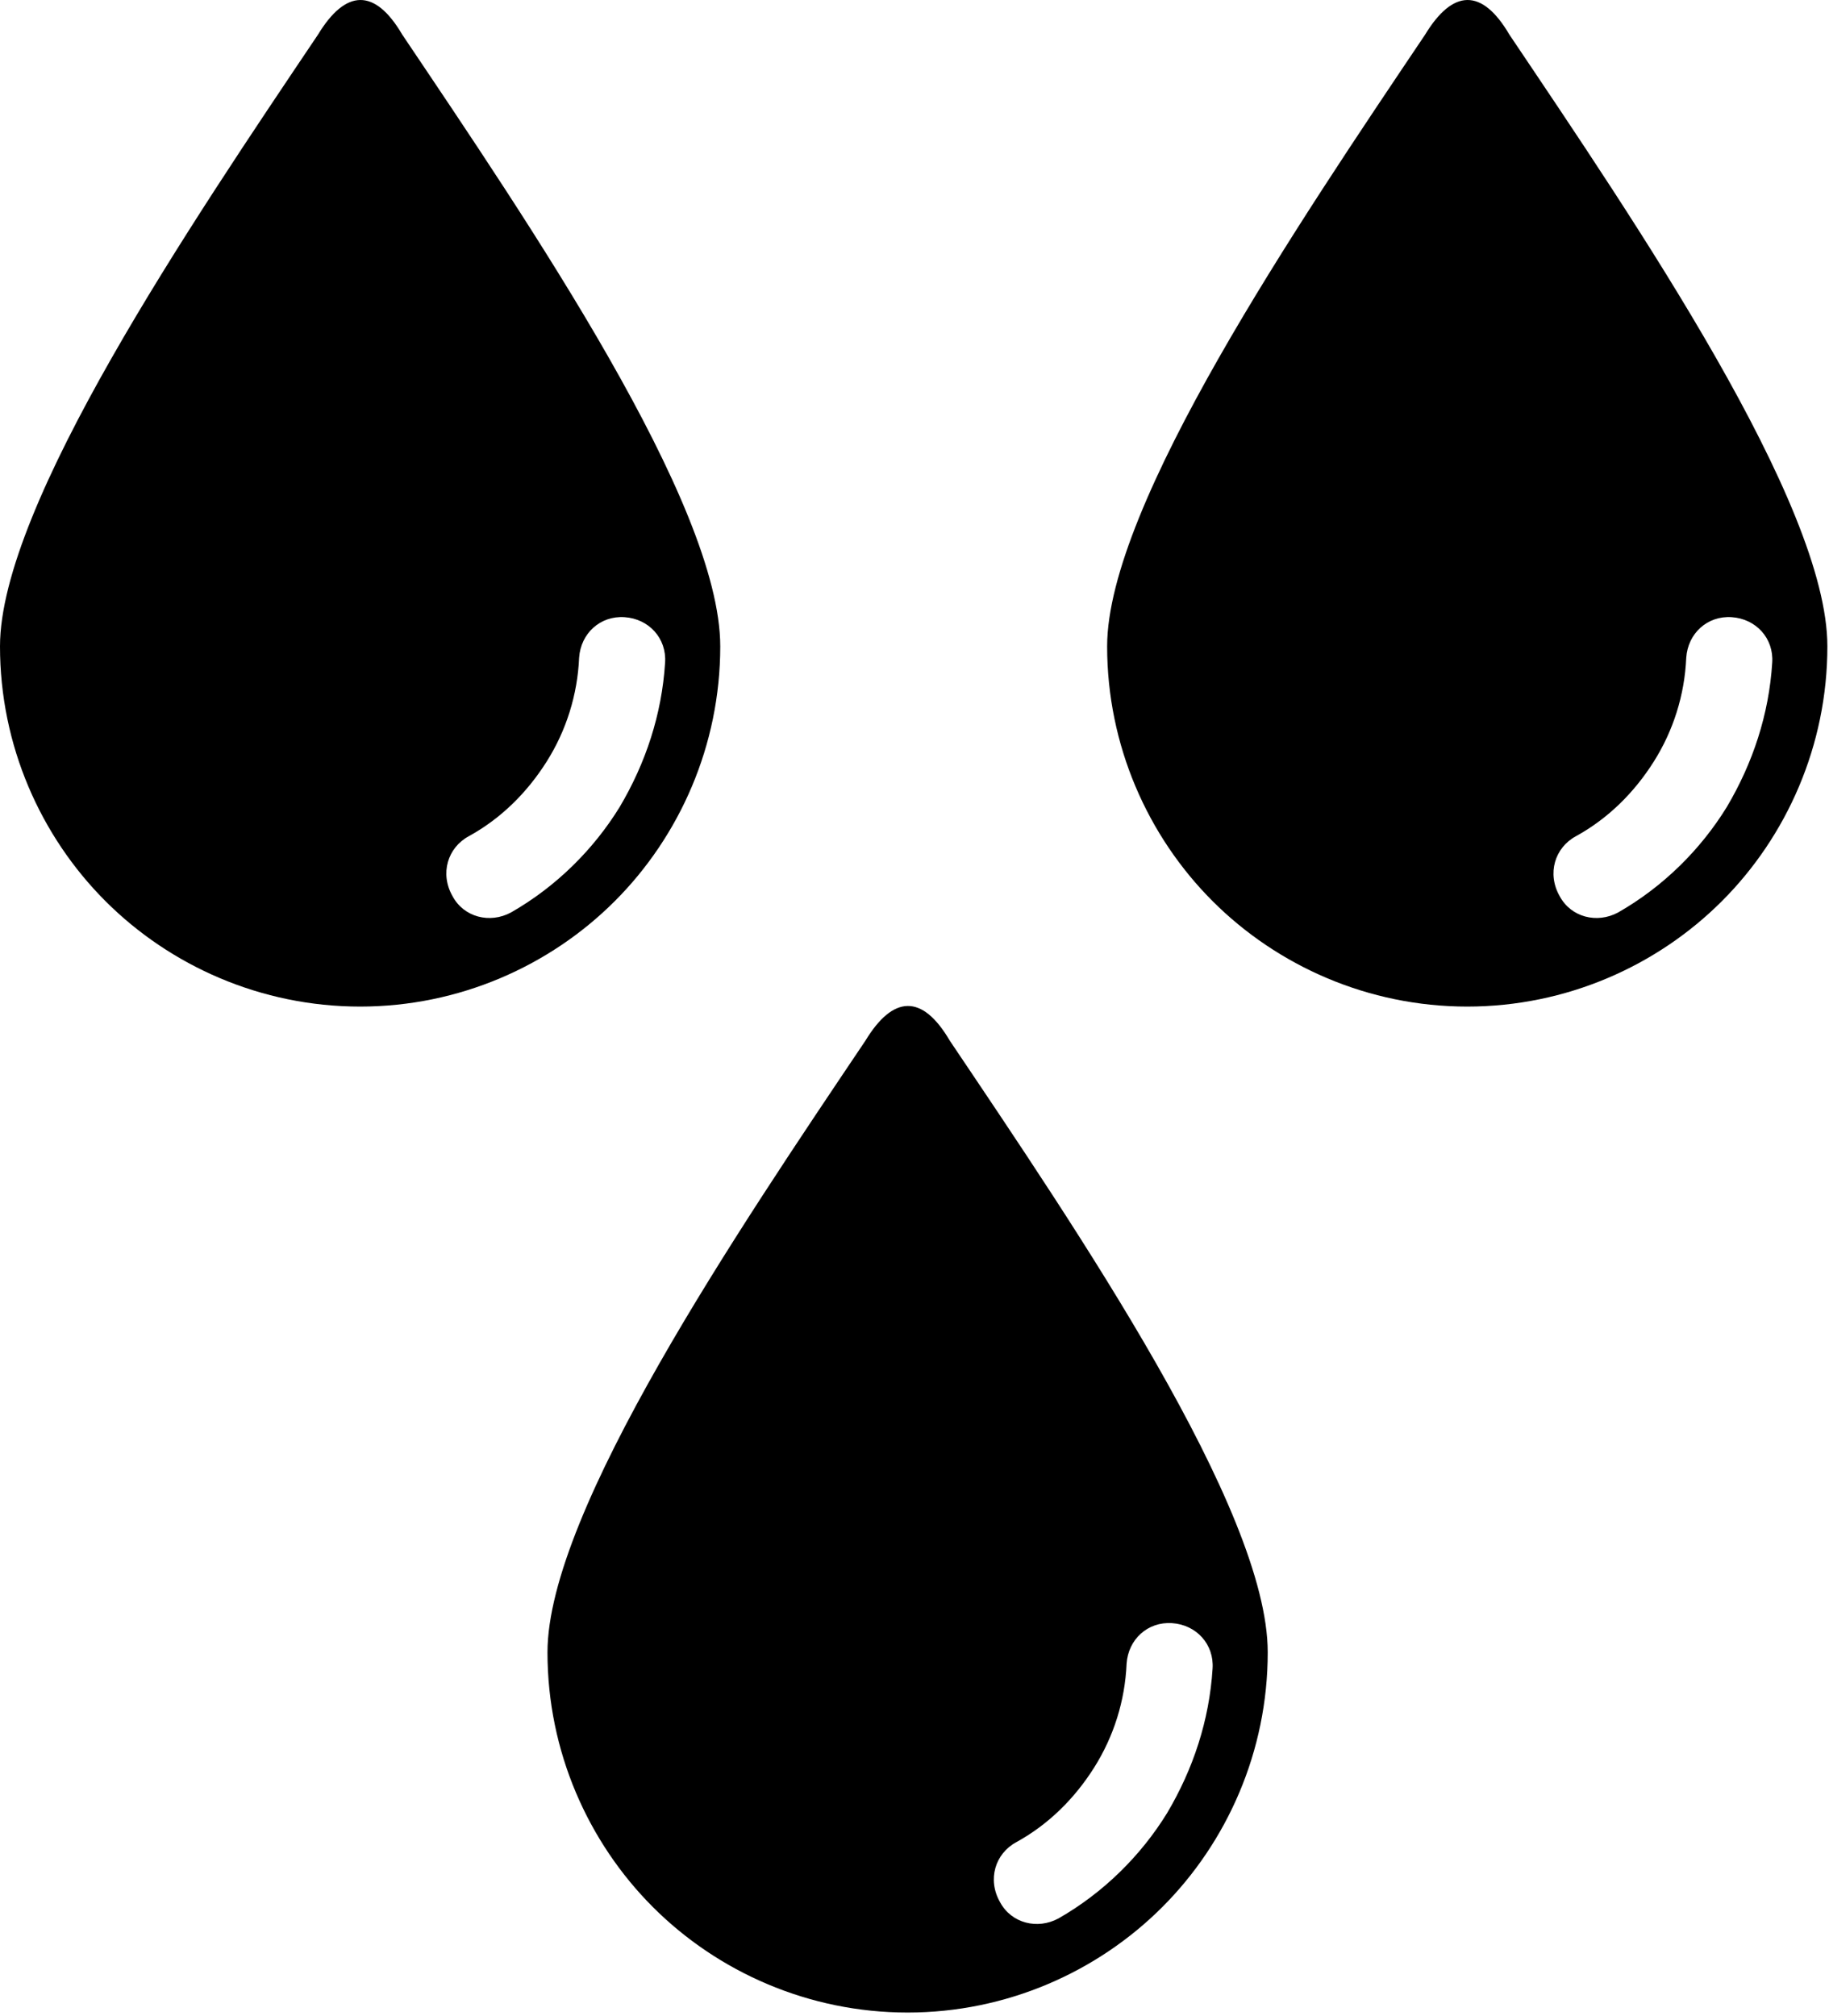 <svg width="451" height="497" viewBox="0 0 451 497" fill="none" xmlns="http://www.w3.org/2000/svg">
<path d="M99.2 8.551C92.4 -3.049 85.2 -2.649 78.4 8.551C47.2 54.951 0 124.551 0 159.351C0 183.751 10 206.151 26 222.151C42 238.151 64.4 248.151 88.8 248.151C113.2 248.151 135.6 238.151 151.6 222.151C167.6 206.151 177.6 183.751 177.6 159.351C177.6 124.151 130.4 54.951 99.2 8.551ZM152.8 198.951C146.4 209.351 137.2 218.551 126 224.951C120.8 227.751 114.4 226.151 111.6 220.951C108.4 215.351 110.4 208.951 115.6 206.151C123.6 201.751 130 195.351 134.8 187.751C139.6 180.151 142.4 171.351 142.8 162.151C143.2 156.151 148 151.751 154 152.151C160 152.551 164.4 157.351 164 163.351C163.2 176.151 159.2 188.151 152.8 198.951Z" fill="black"/>
<path d="M372.2 8.551C365.4 -3.049 358.2 -2.649 351.4 8.551C320.2 54.951 273 124.551 273 159.351C273 183.751 283 206.151 299 222.151C315 238.151 337.4 248.151 361.8 248.151C386.2 248.151 408.6 238.151 424.6 222.151C440.6 206.151 450.6 183.751 450.6 159.351C450.6 124.151 403.4 54.951 372.2 8.551ZM425.8 198.951C419.4 209.351 410.2 218.551 399 224.951C393.8 227.751 387.4 226.151 384.6 220.951C381.4 215.351 383.4 208.951 388.6 206.151C396.6 201.751 403 195.351 407.8 187.751C412.6 180.151 415.4 171.351 415.8 162.151C416.2 156.151 421 151.751 427 152.151C433 152.551 437.4 157.351 437 163.351C436.2 176.151 432.2 188.151 425.8 198.951Z" fill="black"/>
<path d="M234.2 256.551C227.4 244.951 220.2 245.351 213.4 256.551C182.2 302.951 135 372.551 135 407.351C135 431.751 145 454.151 161 470.151C177 486.151 199.4 496.151 223.8 496.151C248.2 496.151 270.6 486.151 286.6 470.151C302.6 454.151 312.6 431.751 312.6 407.351C312.6 372.151 265.4 302.951 234.2 256.551ZM287.8 446.951C281.4 457.351 272.2 466.551 261 472.951C255.8 475.751 249.4 474.151 246.6 468.951C243.4 463.351 245.4 456.951 250.6 454.151C258.6 449.751 265 443.351 269.8 435.751C274.6 428.151 277.4 419.351 277.8 410.151C278.2 404.151 283 399.751 289 400.151C295 400.551 299.4 405.351 299 411.351C298.2 424.151 294.2 436.151 287.8 446.951Z" fill="black"/>
</svg>
